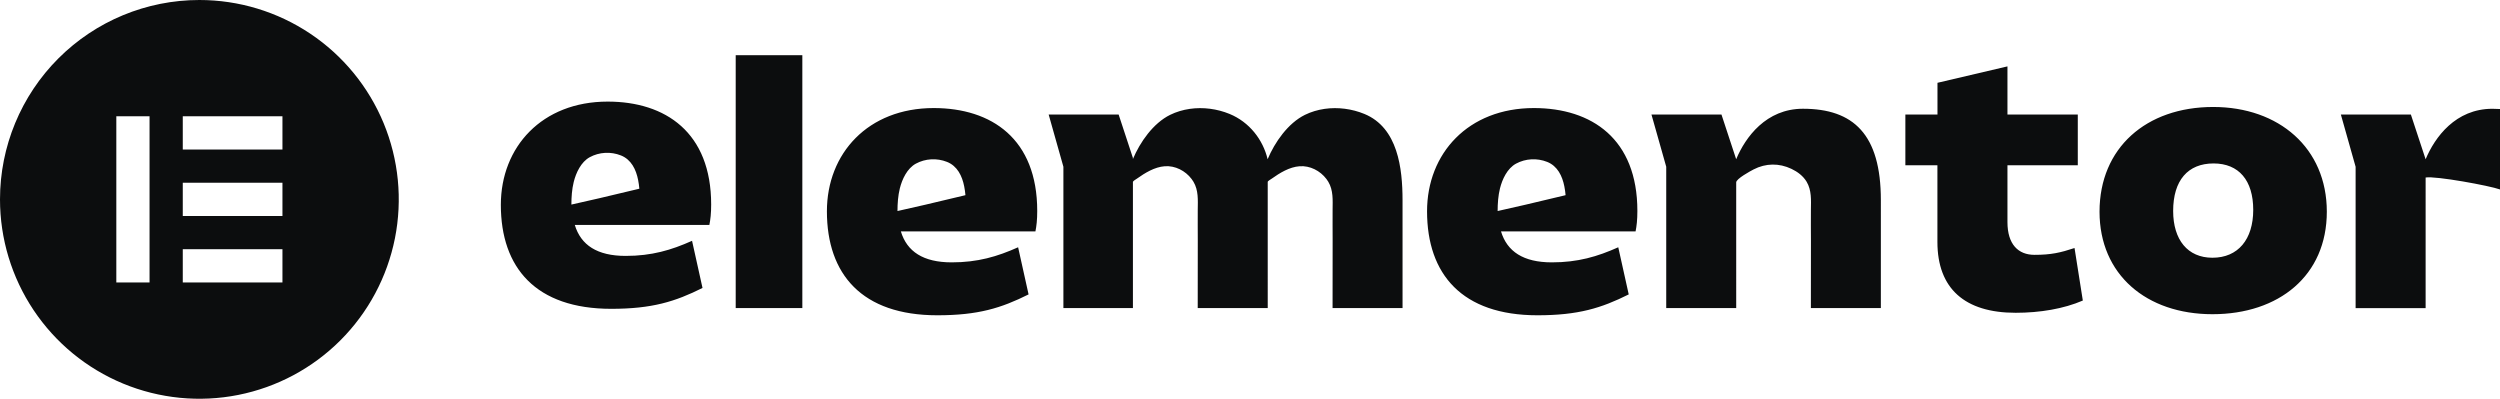 <svg xmlns:xlink="http://www.w3.org/1999/xlink" xmlns="http://www.w3.org/2000/svg" class="icon-src icon-src-auto" viewBox="0 0 3210 512" width="3210"  height="512" ><path fill="#0C0D0E" fill-rule="evenodd" d="M43.146 398.226C15.015 356.127 0 306.632 0 256c0-67.895 26.973-133.01 74.984-181.019C122.996 26.971 188.114 0 256.012 0c50.634 0 100.132 15.014 142.233 43.144 42.101 28.13 74.914 68.111 94.291 114.889 19.377 46.778 24.447 98.251 14.569 147.91-9.879 49.659-34.261 95.274-70.065 131.076-35.804 35.803-81.421 60.184-131.083 70.062-49.661 9.878-101.137 4.808-147.917-14.568-46.78-19.376-86.763-52.188-114.894-94.287ZM192.019 149.325h-42.662v213.34h42.662v-213.34Zm170.649 0H234.682v42.66h127.986v-42.66Zm0 85.321H234.682v42.66h127.986v-42.66Zm0 85.359H234.682v42.66h127.986v-42.66Z"></path><path fill="#0C0D0E" d="M2009.79 250.706s-27.64 6.563-50.98 12.123l-35.54 8.068h-.31c0-9.535.7-19.612 2.98-28.877 2.94-11.891 9.41-25.789 20.6-31.889 12.19-6.641 27.06-7.413 39.99-2.278 13.35 5.289 19.47 18.145 22.1 31.464.74 3.707 1.24 7.451 1.59 11.235l-.43.154Zm92.6 20.153c0-92.386-58.38-132.112-132.94-132.112-84.31 0-137.11 58.219-137.11 132.575 0 80.842 44.94 133.502 141.76 133.502 52.34 0 81.99-9.227 117.18-26.793l-13.43-60.535c-26.87 12.006-51.88 19.38-85.25 19.38-36.58 0-57.44-13.86-65.3-39.726h172.77c1.39-6.911 2.32-14.748 2.32-26.291ZM1239.2 250.706s-27.64 6.563-50.98 12.123l-35.54 8.068h-.31c0-9.535.7-19.612 2.98-28.877 2.94-11.891 9.41-25.789 20.6-31.889 12.19-6.641 27.05-7.413 39.98-2.278 13.36 5.289 19.48 18.145 22.11 31.464.73 3.707 1.24 7.451 1.59 11.235l-.43.154Zm92.6 20.153c0-92.386-58.38-132.112-132.94-132.112-84.31 0-137.11 58.219-137.11 132.575 0 80.842 44.94 133.502 141.76 133.502 52.34 0 81.99-9.227 117.18-26.793l-13.43-60.535c-26.87 12.006-51.88 19.38-85.25 19.38-36.58 0-57.45-13.86-65.3-39.726h172.77c1.39-6.911 2.32-14.748 2.32-26.291ZM1030.2 70.838h-85.555v324.758h85.555V70.838ZM2120.47 147.05h89.89l18.89 57.408c11.84-28.338 38.48-64.821 85.7-64.821 64.85 0 100.07 32.777 100.07 117.325V395.56h-89.85c0-28.878.04-57.755.08-86.633 0-13.242-.23-26.484-.04-39.726.16-12.239 1.01-24.863-5.49-35.827-4.42-7.413-11.66-12.856-19.48-16.562-15.87-7.567-33.06-7.336-48.62.733-3.83 1.969-22.33 11.968-22.33 16.601V395.56h-89.85V214.109l-18.97-67.059ZM2487.72 212.177h-41.23v-65.129h41.23v-40.73l89.85-21.079v61.809h90.31v65.129h-90.31v73.005c0 28.646 13.9 42.042 34.72 42.042 21.29 0 33.37-2.779 51.41-8.763l10.65 67.445c-24.55 10.617-55.13 15.713-86.17 15.713-65.31 0-100.54-30.962-100.54-90.995v-98.447h.08ZM2840.81 330.932c32.87 0 52.34-23.55 52.34-61.462 0-37.911-18.54-59.608-50.95-59.608-32.9 0-51.87 21.697-51.87 60.998 0 36.947 18.54 60.072 50.48 60.072Zm.93-193.573c84.31 0 145.9 52.659 145.9 134.428 0 82.232-61.59 131.648-146.83 131.648-84.78 0-145.01-50.806-145.01-131.648.04-81.769 59.81-134.428 145.94-134.428ZM1751.82 146.278c-15.91-6.525-33.91-8.957-51.06-6.486-8.75 1.274-17.31 3.783-25.24 7.683-21.76 10.732-38.75 35.17-47.89 56.983-5.96-25.094-23.42-47.718-48.89-58.18-15.91-6.525-33.91-8.957-51.06-6.486-8.75 1.274-17.31 3.783-25.24 7.683-21.72 10.694-38.68 35.054-47.81 56.79v-1.583l-18.31-55.632h-89.85l18.93 67.06v181.489h89.27V233.451c.31-1.196 4.29-3.436 4.99-3.976 10.45-7.412 22.76-15.057 35.85-16.022 13.35-1.004 26.52 5.791 34.49 16.369.85 1.159 1.66 2.317 2.4 3.552 6.54 10.965 5.65 23.589 5.5 35.827-.16 13.242.07 26.484.04 39.726-.04 28.878-.08 57.756-.08 86.633h89.89V233.49c.19-1.158 4.29-3.513 5.03-4.015 10.45-7.412 22.76-15.057 35.85-16.022 13.35-1.004 26.51 5.791 34.49 16.369.85 1.159 1.66 2.317 2.4 3.552 6.54 10.965 5.65 23.589 5.53 35.827-.15 13.242.08 26.484.04 39.726-.04 28.878-.08 57.756-.08 86.633h89.85V256.963c-.03-40.614-5.88-92.965-49.04-110.685ZM3200.21 139.675c-47.23 0-73.87 36.483-85.71 64.82l-18.93-57.408h-89.89l18.93 67.06v181.489h89.89V227.929c12.81-2.239 82.3 10.501 95.5 15.327V139.984c-3.21-.193-6.46-.309-9.79-.309ZM820.494 242.409s-27.64 6.563-50.983 12.122l-35.537 8.069h-.309c0-9.536.696-19.612 2.98-28.878 2.942-11.89 9.407-25.789 20.595-31.889 12.194-6.64 27.059-7.412 39.989-2.277 13.355 5.289 19.472 18.145 22.104 31.464.736 3.706 1.239 7.451 1.587 11.234l-.426.155Zm92.637 20.153c0-92.386-58.377-132.112-132.935-132.112-84.314 0-137.116 58.219-137.116 132.575 0 80.842 44.944 133.501 141.761 133.501 52.338 0 81.991-9.227 117.18-26.793l-13.433-60.535c-26.866 12.007-51.873 19.381-85.243 19.381-36.582 0-57.448-13.86-65.306-39.726h172.769c1.394-6.872 2.323-14.748 2.323-26.291Z"></path></svg>